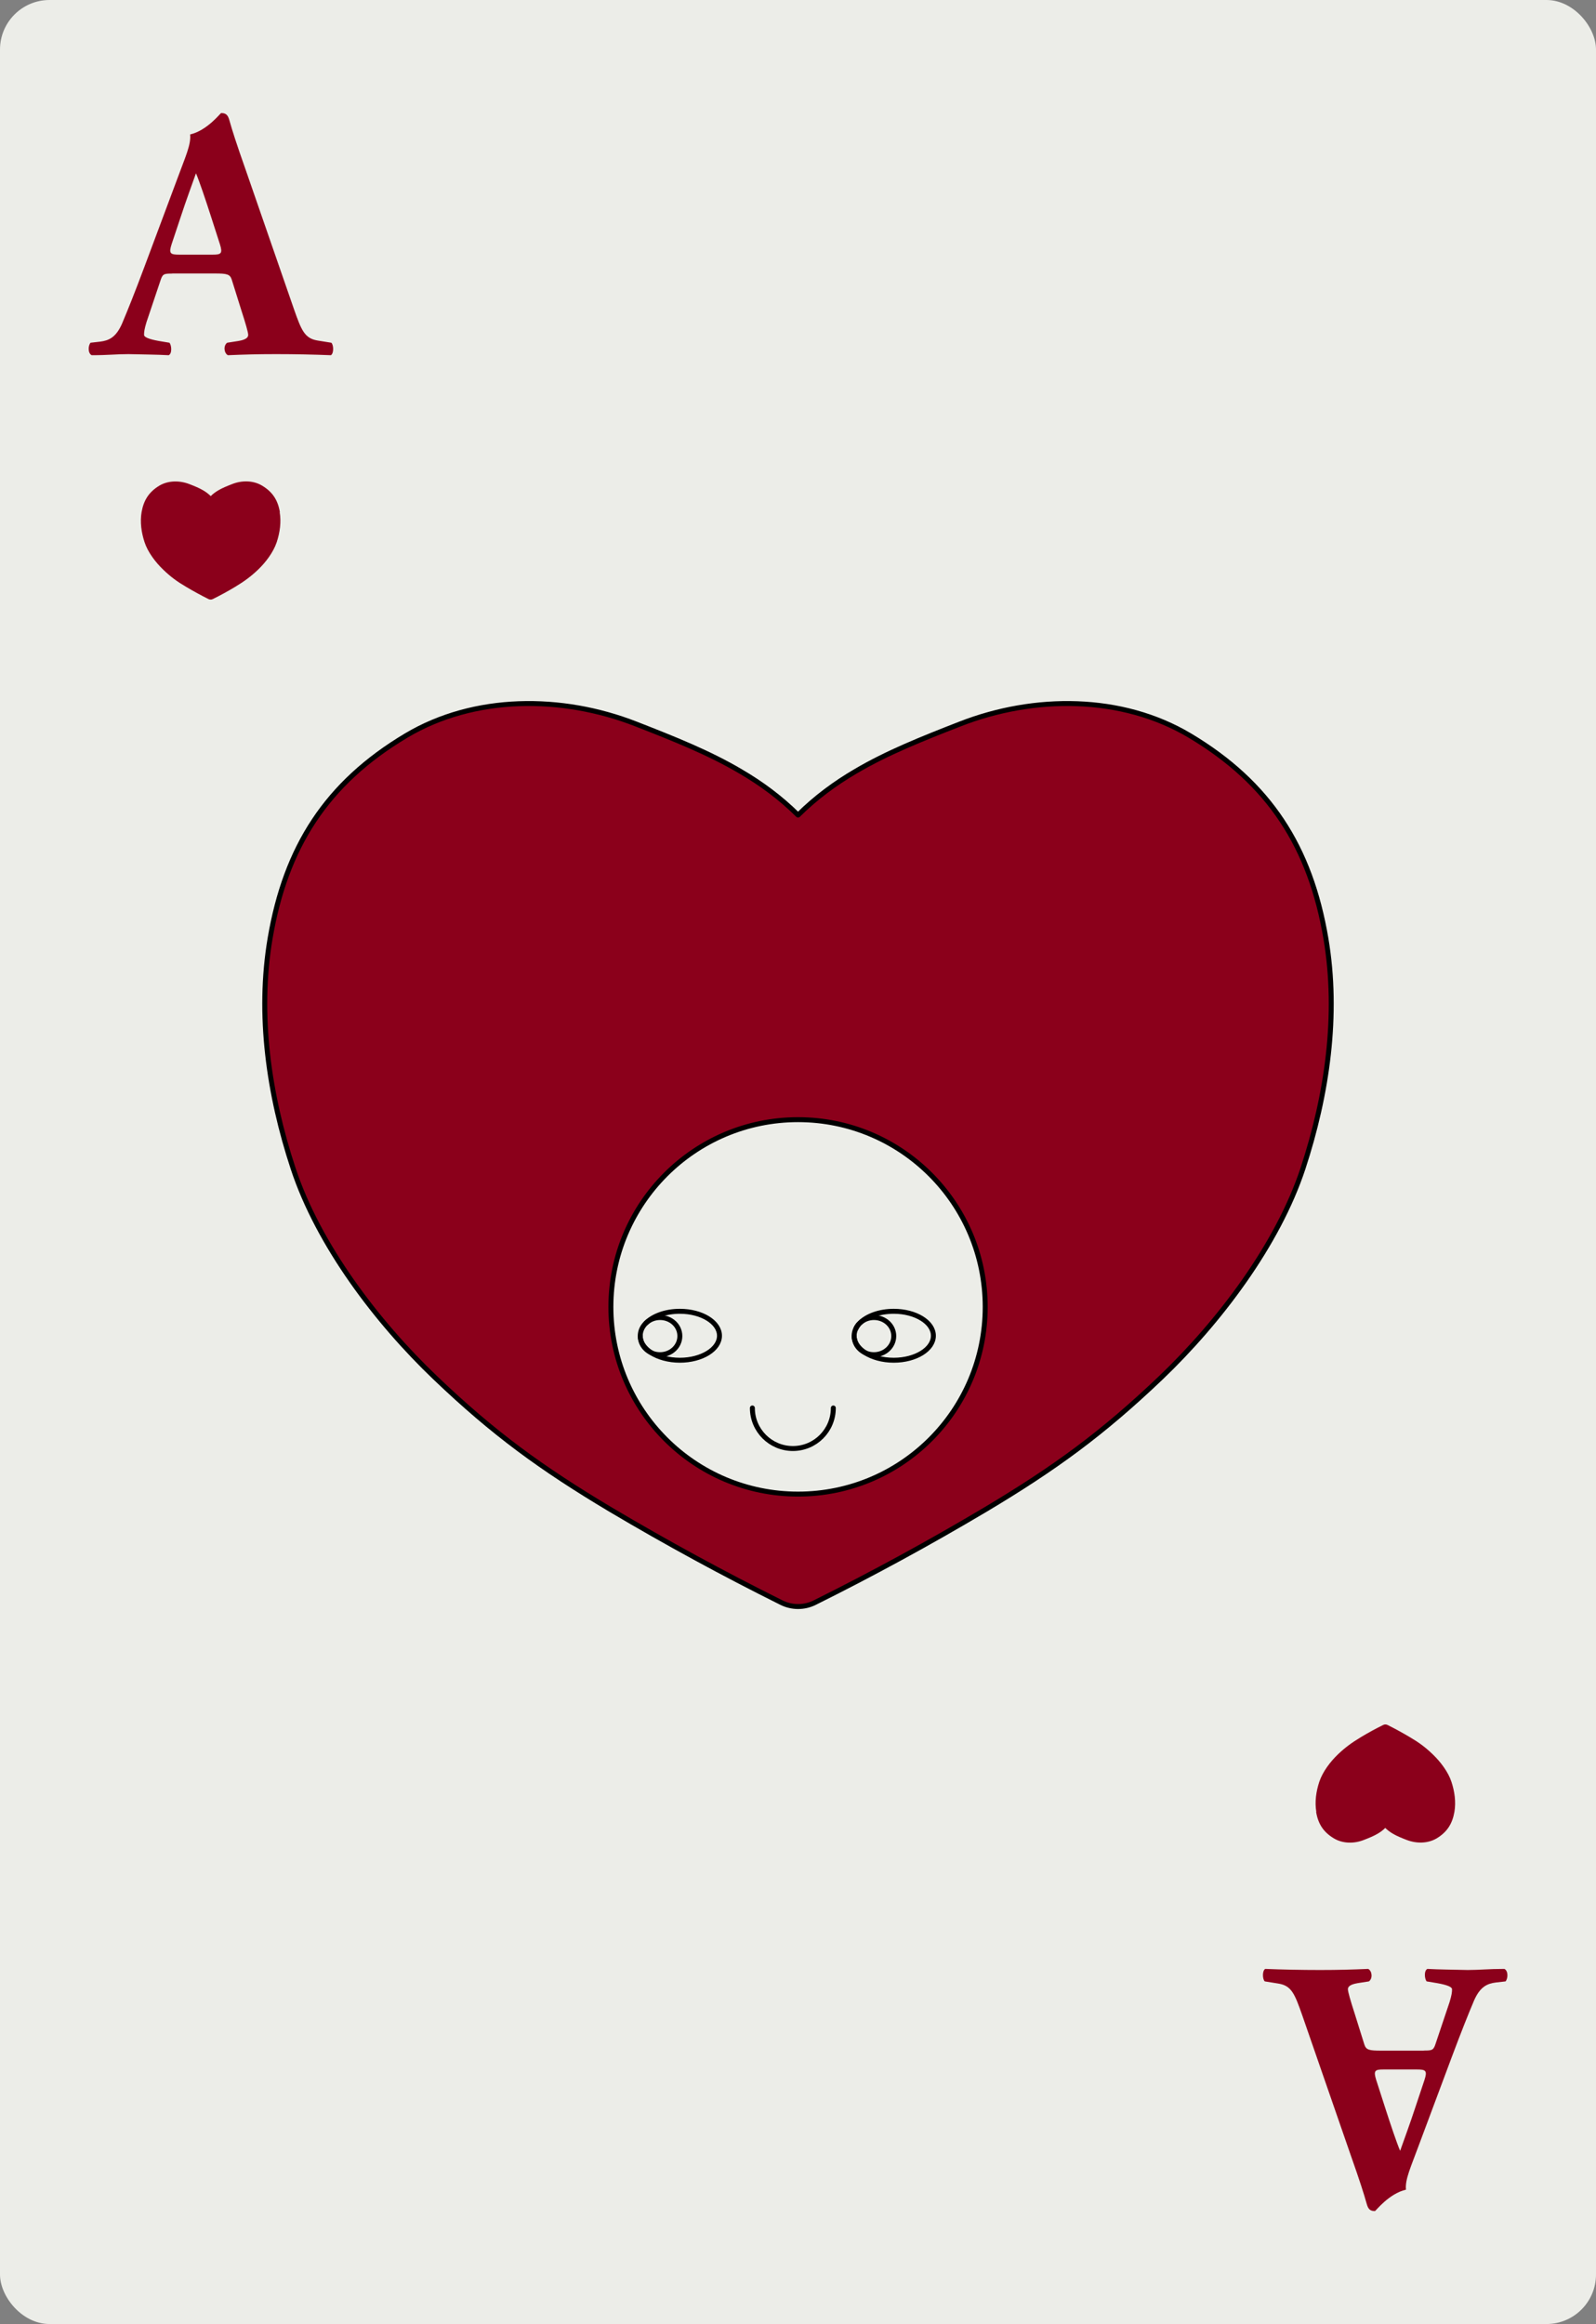 <?xml version="1.0" encoding="UTF-8"?><svg id="Layer_2" xmlns="http://www.w3.org/2000/svg" viewBox="0 0 161.09 234.55"><rect x="0" y="0" width="161.09" height="234.55" fill="#808080" stroke="none"/><defs><style>.cls-1{fill:#ecede8;}.cls-1,.cls-2{stroke-width:0px;}.cls-3{fill:none;stroke:#000;stroke-linecap:round;stroke-linejoin:round;stroke-width:.5px;}.cls-2{fill:#8b001b;}</style></defs><g id="Layer_2-2"><rect class="cls-1" width="161.09" height="234.55" rx="5" ry="5"/><path class="cls-2" d="m143.72,206.95c.86,0,.97-.04,1.19-.72l1.4-4.17c.22-.72.25-1.01.25-1.3,0-.22-.47-.43-1.48-.61l-1.08-.18c-.22-.25-.29-1.08.07-1.26,1.26.07,2.56.07,4.07.11,1.22,0,2.05-.11,3.71-.11.4.22.36.97.11,1.26l-.97.11c-.86.11-1.58.4-2.2,1.8-.61,1.44-1.3,3.17-2.27,5.76l-3.28,8.78c-.83,2.27-1.44,3.53-1.33,4.57-1.73.4-3.06,2.16-3.13,2.16-.47,0-.68-.18-.83-.72-.29-1.04-.72-2.38-1.62-4.93l-4.89-14.11c-.76-2.16-1.08-2.99-2.41-3.2l-1.37-.22c-.22-.18-.29-1.04.04-1.26,1.73.07,3.67.11,5.54.11s3.2-.04,4.86-.11c.4.22.47.97.07,1.26l-1.15.18c-.83.14-.97.4-.97.61,0,.25.25,1.12.68,2.45l.97,3.1c.18.58.47.65,1.73.65h4.28Zm-4.1,1.91c-.83,0-1.01.11-.72,1.04l.94,2.92c.5,1.55,1.15,3.49,1.48,4.25.29-.83,1.01-2.77,1.55-4.43l.9-2.7c.32-.97.14-1.08-.76-1.08h-3.38Z"/><path class="cls-2" d="m132.84,182.86c.2,1.21.74,2.05,1.8,2.68.9.54,2.06.54,3.03.15.51-.2.97-.38,1.39-.63.27-.16.52-.34.76-.58.23.23.49.42.76.58.42.25.88.43,1.39.63.98.38,2.13.38,3.03-.15,1.05-.63,1.59-1.47,1.8-2.68.17-1.01.02-2.06-.3-3.03-.33-1.01-1.11-2.03-1.88-2.77-.77-.74-1.4-1.2-2.32-1.74-.74-.44-1.49-.85-2.25-1.23-.14-.07-.3-.07-.44,0-.77.38-1.52.79-2.25,1.23-.91.55-1.55,1.01-2.32,1.74-.77.74-1.54,1.75-1.88,2.77-.32.97-.47,2.03-.3,3.03Z"/><path class="cls-2" d="m17.38,27.61c-.86,0-.97.04-1.19.72l-1.4,4.17c-.22.72-.25,1.01-.25,1.3,0,.22.47.43,1.48.61l1.08.18c.22.25.29,1.08-.07,1.26-1.26-.07-2.56-.07-4.07-.11-1.22,0-2.05.11-3.71.11-.4-.22-.36-.97-.11-1.26l.97-.11c.86-.11,1.58-.4,2.2-1.8.61-1.44,1.3-3.17,2.27-5.76l3.28-8.78c.83-2.27,1.44-3.53,1.33-4.57,1.73-.4,3.06-2.16,3.13-2.16.47,0,.68.18.83.72.29,1.04.72,2.38,1.62,4.93l4.89,14.11c.76,2.16,1.08,2.99,2.41,3.2l1.37.22c.22.18.29,1.04-.04,1.26-1.73-.07-3.67-.11-5.54-.11s-3.2.04-4.86.11c-.4-.22-.47-.97-.07-1.26l1.15-.18c.83-.14.97-.4.97-.61,0-.25-.25-1.12-.68-2.45l-.97-3.1c-.18-.58-.47-.65-1.73-.65h-4.28Zm4.1-1.91c.83,0,1.01-.11.72-1.04l-.94-2.92c-.5-1.55-1.15-3.49-1.48-4.25-.29.83-1.01,2.77-1.55,4.43l-.9,2.7c-.32.97-.14,1.08.76,1.08h3.38Z"/><path class="cls-2" d="m28.25,51.69c-.2-1.21-.74-2.05-1.8-2.68-.9-.54-2.06-.54-3.03-.15-.51.2-.97.38-1.39.63-.27.16-.52.34-.76.58-.23-.23-.49-.42-.76-.58-.42-.25-.88-.43-1.39-.63-.98-.38-2.13-.38-3.03.15-1.05.63-1.59,1.47-1.8,2.68-.17,1.01-.02,2.06.3,3.03.33,1.01,1.11,2.03,1.88,2.77.77.74,1.4,1.2,2.32,1.74.74.44,1.49.85,2.25,1.23.14.07.3.07.44,0,.77-.38,1.52-.79,2.25-1.23.91-.55,1.55-1.01,2.32-1.74.77-.74,1.54-1.75,1.88-2.77.32-.97.47-2.03.3-3.03Z"/><path class="cls-2" d="m133.83,94.72c1.3,7.71.13,15.76-2.31,23.19-2.55,7.73-8.47,15.52-14.35,21.14-5.89,5.62-10.73,9.14-17.72,13.31-5.62,3.34-11.36,6.47-17.21,9.38-1.06.53-2.31.53-3.37,0-5.85-2.91-11.6-6.04-17.23-9.38-6.99-4.17-11.83-7.69-17.71-13.31-5.89-5.62-11.81-13.41-14.35-21.14-2.45-7.43-3.62-15.48-2.32-23.19,1.56-9.23,5.69-15.68,13.73-20.48,6.88-4.1,15.72-4.09,23.18-1.18,3.87,1.51,7.39,2.91,10.59,4.8,2.07,1.21,4,2.63,5.79,4.4,1.79-1.77,3.72-3.19,5.78-4.4,3.2-1.89,6.72-3.29,10.59-4.8,7.47-2.91,16.3-2.92,23.18,1.18,8.04,4.8,12.17,11.25,13.73,20.48Zm-34.39,37.18c0-10.44-8.45-18.9-18.89-18.9s-18.89,8.46-18.89,18.9,8.46,18.89,18.89,18.89,18.89-8.46,18.89-18.89Z"/><path class="cls-3" d="m61.66,131.9c0-10.44,8.46-18.9,18.89-18.9s18.89,8.46,18.89,18.9-8.45,18.89-18.89,18.89-18.89-8.46-18.89-18.89Z"/><path class="cls-3" d="m131.52,117.91c-2.55,7.73-8.47,15.52-14.35,21.14-5.89,5.62-10.73,9.14-17.72,13.31-5.62,3.34-11.36,6.47-17.21,9.38-1.06.53-2.31.53-3.37,0-5.85-2.91-11.6-6.04-17.23-9.38-6.99-4.17-11.83-7.69-17.71-13.31-5.89-5.62-11.81-13.41-14.35-21.14-2.45-7.43-3.62-15.48-2.32-23.19,1.56-9.23,5.69-15.68,13.73-20.48,6.88-4.1,15.72-4.09,23.18-1.18,3.87,1.51,7.39,2.91,10.59,4.8,2.07,1.21,4,2.63,5.79,4.4,1.79-1.77,3.72-3.19,5.78-4.4,3.2-1.89,6.72-3.29,10.59-4.8,7.47-2.91,16.3-2.92,23.18,1.18,8.04,4.8,12.17,11.25,13.73,20.48,1.3,7.71.13,15.76-2.31,23.19Z"/><path class="cls-3" d="m86.67,133.65c-.11.14-.21.28-.28.43"/><path class="cls-3" d="m86.21,134.84c0,.08.01.15.02.22.09.56.48,1.06,1.07,1.45.73.47,1.76.77,2.91.77,2.21,0,4-1.11,4-2.47s-1.79-2.47-4-2.47c-1.44,0-2.71.47-3.41,1.18"/><path class="cls-3" d="m86.21,134.84c0,.08,0,.15.02.22.07.64.49,1.17,1.07,1.45.27.14.58.21.91.21,1.1,0,2-.84,2-1.88s-.9-1.87-2-1.87c-.55,0-1.05.21-1.41.55-.05.04-.09.09-.13.13-.12.13-.21.28-.28.43-.12.23-.18.49-.18.76Z"/><path class="cls-3" d="m64.62,134.84c0,.08.01.15.02.22.09.56.48,1.06,1.07,1.45.73.47,1.77.77,2.91.77,2.21,0,4-1.11,4-2.47s-1.79-2.47-4-2.47c-1.44,0-2.7.47-3.41,1.18"/><path class="cls-3" d="m64.62,134.84c0,.08,0,.15.02.22.07.64.49,1.17,1.07,1.45.27.14.58.21.91.21,1.11,0,2-.84,2-1.88s-.89-1.87-2-1.87c-.55,0-1.05.21-1.41.55s-.59.8-.59,1.32Z"/><path class="cls-3" d="m75.94,142.1c0,2.26,1.83,4.09,4.09,4.09s4.08-1.83,4.08-4.09"/></g></svg>